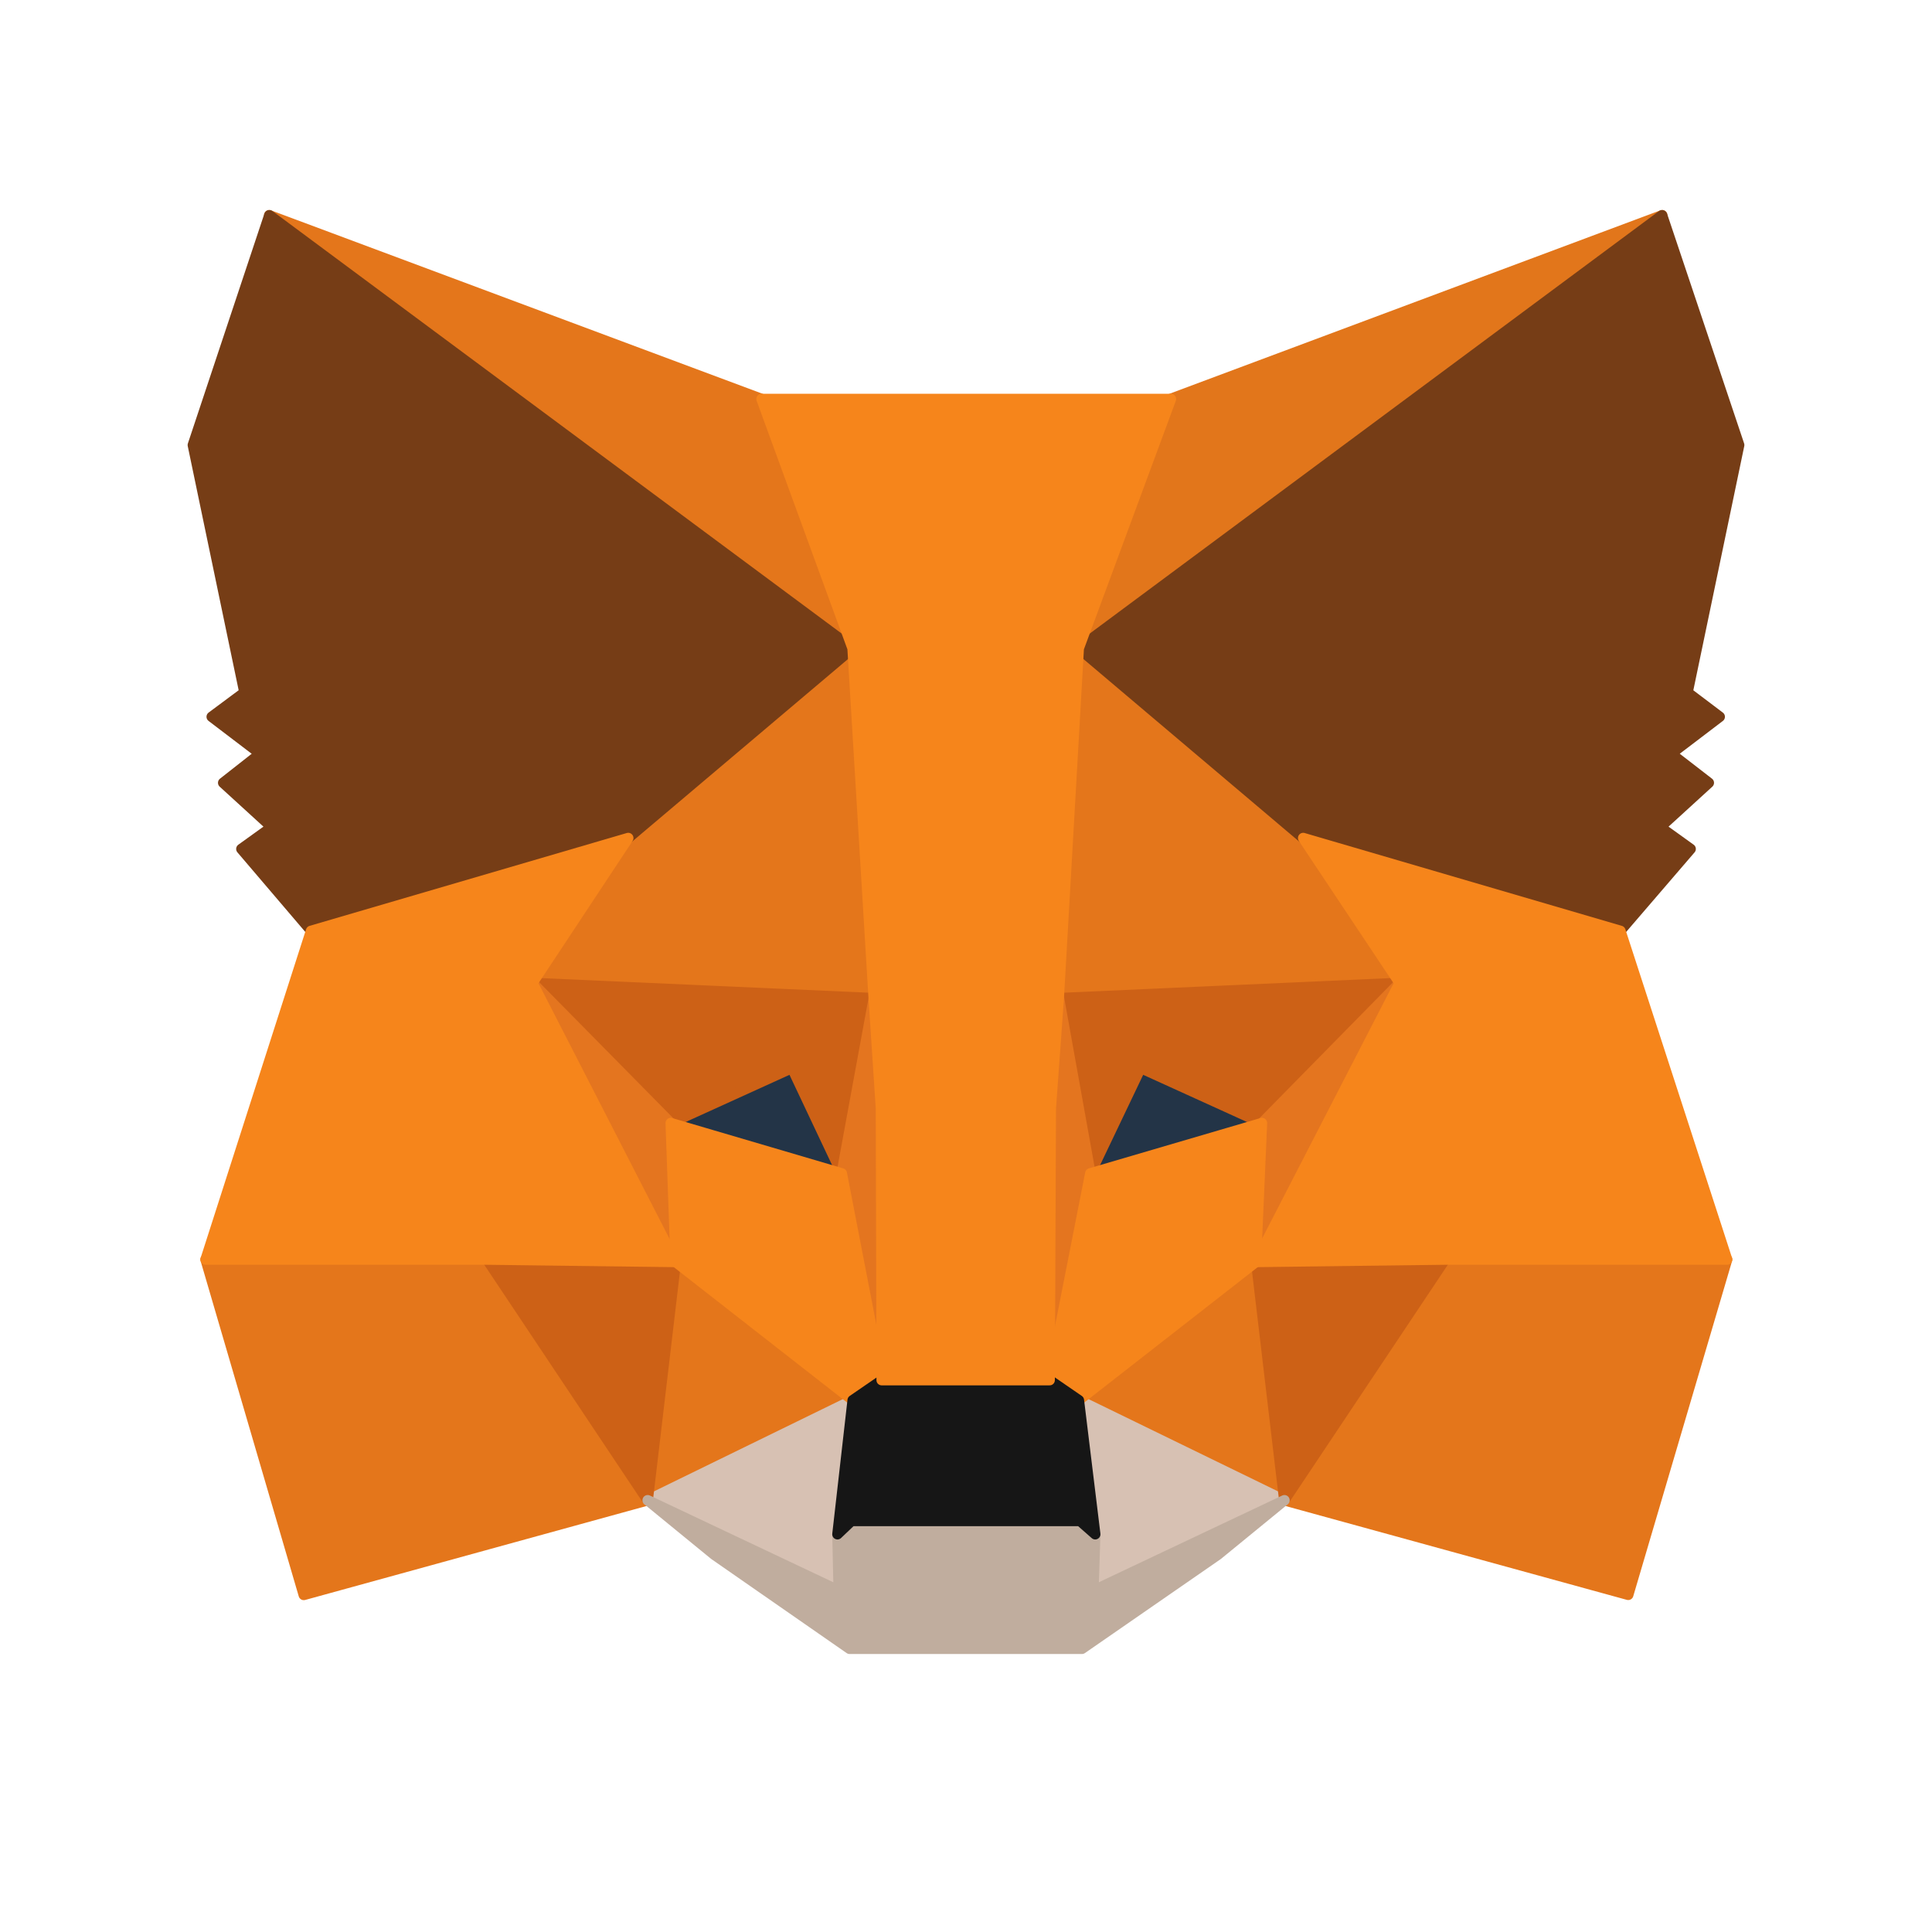 <svg width="17" height="17" viewBox="0 0 17 17" fill="none" xmlns="http://www.w3.org/2000/svg">
<path d="M14.626 1.894L9.316 5.837L10.298 3.511L14.626 1.894Z" fill="#E2761B" stroke="#E2761B" stroke-width="0.092" stroke-linecap="round" stroke-linejoin="round"/>
<path d="M2.369 1.894L7.635 5.875L6.702 3.511L2.369 1.894Z" fill="#E4761B" stroke="#E4761B" stroke-width="0.092" stroke-linecap="round" stroke-linejoin="round"/>
<path d="M12.715 11.034L11.301 13.201L14.327 14.033L15.197 11.082L12.715 11.034Z" fill="#E4761B" stroke="#E4761B" stroke-width="0.092" stroke-linecap="round" stroke-linejoin="round"/>
<path d="M1.809 11.082L2.673 14.034L5.699 13.201L4.285 11.034L1.809 11.082Z" fill="#E4761B" stroke="#E4761B" stroke-width="0.092" stroke-linecap="round" stroke-linejoin="round"/>
<path d="M5.529 7.374L4.686 8.649L7.69 8.783L7.583 5.554L5.529 7.374Z" fill="#E4761B" stroke="#E4761B" stroke-width="0.092" stroke-linecap="round" stroke-linejoin="round"/>
<path d="M11.467 7.374L9.386 5.517L9.316 8.783L12.316 8.65L11.467 7.374Z" fill="#E4761B" stroke="#E4761B" stroke-width="0.092" stroke-linecap="round" stroke-linejoin="round"/>
<path d="M5.699 13.201L7.503 12.32L5.945 11.104L5.699 13.201Z" fill="#E4761B" stroke="#E4761B" stroke-width="0.092" stroke-linecap="round" stroke-linejoin="round"/>
<path d="M9.492 12.32L11.301 13.201L11.05 11.104L9.492 12.32Z" fill="#E4761B" stroke="#E4761B" stroke-width="0.092" stroke-linecap="round" stroke-linejoin="round"/>
<path d="M11.301 13.201L9.492 12.32L9.636 13.5L9.62 13.996L11.301 13.201Z" fill="#D7C1B3" stroke="#D7C1B3" stroke-width="0.092" stroke-linecap="round" stroke-linejoin="round"/>
<path d="M5.699 13.201L7.38 13.996L7.37 13.5L7.503 12.32L5.699 13.201Z" fill="#D7C1B3" stroke="#D7C1B3" stroke-width="0.092" stroke-linecap="round" stroke-linejoin="round"/>
<path d="M7.407 10.325L5.902 9.882L6.964 9.396L7.407 10.325Z" fill="#233447" stroke="#233447" stroke-width="0.092" stroke-linecap="round" stroke-linejoin="round"/>
<path d="M9.588 10.325L10.031 9.396L11.098 9.882L9.588 10.325Z" fill="#233447" stroke="#233447" stroke-width="0.092" stroke-linecap="round" stroke-linejoin="round"/>
<path d="M5.699 13.201L5.955 11.034L4.285 11.082L5.699 13.201Z" fill="#CD6116" stroke="#CD6116" stroke-width="0.092" stroke-linecap="round" stroke-linejoin="round"/>
<path d="M11.045 11.035L11.301 13.201L12.715 11.083L11.045 11.035Z" fill="#CD6116" stroke="#CD6116" stroke-width="0.092" stroke-linecap="round" stroke-linejoin="round"/>
<path d="M12.316 8.649L9.316 8.783L9.594 10.325L10.037 9.397L11.104 9.882L12.316 8.649Z" fill="#CD6116" stroke="#CD6116" stroke-width="0.092" stroke-linecap="round" stroke-linejoin="round"/>
<path d="M5.902 9.882L6.969 9.397L7.407 10.325L7.69 8.783L4.685 8.649L5.902 9.882Z" fill="#CD6116" stroke="#CD6116" stroke-width="0.092" stroke-linecap="round" stroke-linejoin="round"/>
<path d="M4.686 8.649L5.945 11.104L5.902 9.882L4.686 8.649Z" fill="#E4751F" stroke="#E4751F" stroke-width="0.092" stroke-linecap="round" stroke-linejoin="round"/>
<path d="M11.104 9.882L11.051 11.104L12.316 8.649L11.104 9.882Z" fill="#E4751F" stroke="#E4751F" stroke-width="0.092" stroke-linecap="round" stroke-linejoin="round"/>
<path d="M7.689 8.783L7.406 10.325L7.758 12.145L7.839 9.749L7.689 8.783Z" fill="#E4751F" stroke="#E4751F" stroke-width="0.092" stroke-linecap="round" stroke-linejoin="round"/>
<path d="M9.318 8.783L9.174 9.743L9.238 12.145L9.595 10.325L9.318 8.783Z" fill="#E4751F" stroke="#E4751F" stroke-width="0.092" stroke-linecap="round" stroke-linejoin="round"/>
<path d="M9.594 10.325L9.236 12.145L9.492 12.321L11.051 11.104L11.104 9.882L9.594 10.325Z" fill="#F6851B" stroke="#F6851B" stroke-width="0.092" stroke-linecap="round" stroke-linejoin="round"/>
<path d="M5.902 9.882L5.945 11.104L7.503 12.321L7.759 12.145L7.407 10.325L5.902 9.882Z" fill="#F6851B" stroke="#F6851B" stroke-width="0.092" stroke-linecap="round" stroke-linejoin="round"/>
<path d="M9.621 13.996L9.637 13.499L9.504 13.382H7.492L7.369 13.499L7.38 13.996L5.699 13.201L6.286 13.681L7.476 14.508H9.52L10.715 13.681L11.302 13.201L9.621 13.996Z" fill="#C0AD9E" stroke="#C0AD9E" stroke-width="0.092" stroke-linecap="round" stroke-linejoin="round"/>
<path d="M9.493 12.321L9.237 12.145H7.759L7.503 12.321L7.369 13.5L7.492 13.383H9.504L9.637 13.5L9.493 12.321Z" fill="#161616" stroke="#161616" stroke-width="0.092" stroke-linecap="round" stroke-linejoin="round"/>
<path d="M14.849 6.093L15.303 3.916L14.625 1.894L9.492 5.704L11.466 7.374L14.257 8.19L14.876 7.47L14.609 7.278L15.036 6.888L14.705 6.632L15.132 6.307L14.849 6.093Z" fill="#763D16" stroke="#763D16" stroke-width="0.092" stroke-linecap="round" stroke-linejoin="round"/>
<path d="M1.697 3.916L2.151 6.093L1.863 6.307L2.29 6.632L1.964 6.888L2.391 7.278L2.124 7.47L2.738 8.19L5.528 7.374L7.503 5.704L2.37 1.894L1.697 3.916Z" fill="#763D16" stroke="#763D16" stroke-width="0.092" stroke-linecap="round" stroke-linejoin="round"/>
<path d="M14.258 8.191L11.467 7.374L12.316 8.649L11.051 11.104L12.716 11.083H15.197L14.258 8.191Z" fill="#F6851B" stroke="#F6851B" stroke-width="0.092" stroke-linecap="round" stroke-linejoin="round"/>
<path d="M5.528 7.374L2.737 8.191L1.809 11.083H4.285L5.944 11.104L4.685 8.649L5.528 7.374Z" fill="#F6851B" stroke="#F6851B" stroke-width="0.092" stroke-linecap="round" stroke-linejoin="round"/>
<path d="M9.316 8.783L9.492 5.704L10.303 3.511H6.701L7.502 5.704L7.688 8.783L7.752 9.754L7.758 12.144H9.236L9.246 9.754L9.316 8.783Z" fill="#F6851B" stroke="#F6851B" stroke-width="0.092" stroke-linecap="round" stroke-linejoin="round"/>
</svg>
